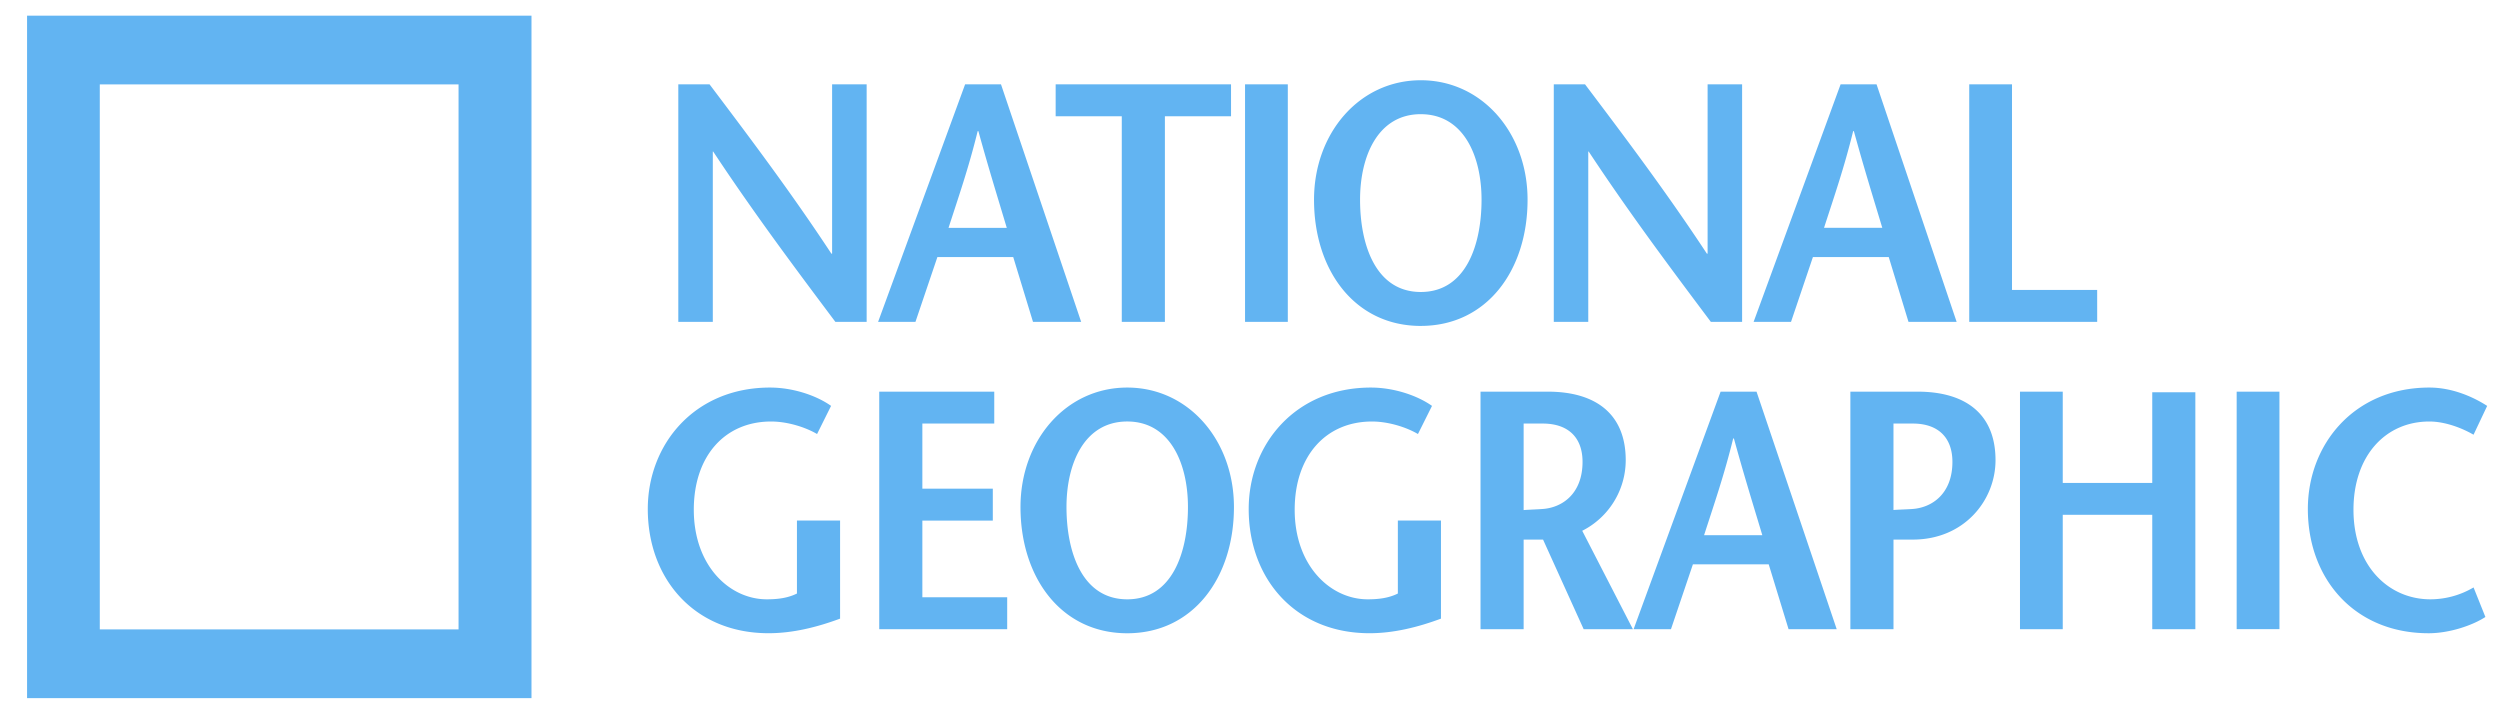 <svg width="121" height="35" viewBox="0 0 121 35" fill="none" xmlns="http://www.w3.org/2000/svg"><g clip-path="url(#clip0_11_275)" fill="#62B4F2"><path d="M1.31.759v33.03h24.414V.758H1.311Zm20.883 29.704H4.83V4.086h17.364v26.377Zm18.08-18.186h-.034c-1.947-2.956-3.914-5.567-5.897-8.195H32.83v11.496h1.67V7.333h.017c1.967 2.973 3.932 5.601 5.915 8.245h1.514V4.082h-1.672v8.195Zm12.055 3.301-3.88-11.496h-1.737L42.5 15.578h1.808l1.062-3.137h3.67l.957 3.137h2.33Zm-6.419-4.55c.488-1.511.975-2.905 1.41-4.68h.035c.487 1.775.922 3.169 1.374 4.68H45.91Zm8.385 4.55h2.087V5.626h3.201V4.082h-8.488v1.544h3.2v9.952ZM62.33 4.082h-2.07v11.496h2.07V4.082Zm6.437 11.692c3.184 0 5.167-2.676 5.167-6.109 0-3.219-2.193-5.781-5.167-5.781-2.975 0-5.168 2.562-5.168 5.781 0 3.433 1.983 6.11 5.168 6.11Zm0-10.247c2.07 0 2.94 2.02 2.94 4.139 0 2.2-.765 4.466-2.94 4.466-2.174 0-2.94-2.265-2.94-4.466 0-2.12.87-4.14 2.94-4.14Zm8.105 1.806h.02c1.964 2.973 3.93 5.601 5.913 8.245h1.513V4.082h-1.67v8.195h-.035C80.665 9.32 78.7 6.71 76.716 4.082h-1.513v11.496h1.669V7.333Zm10.871 5.108h3.672l.956 3.137h2.33L90.825 4.082h-1.74l-4.21 11.496h1.81l1.06-3.137Zm1.95-6.094h.035c.486 1.776.921 3.17 1.375 4.68h-2.82c.488-1.51.974-2.904 1.41-4.68Zm11.81 7.686h-4.122V4.082h-2.07v11.496h6.193l-.001-1.545ZM38.572 28.727c-.436.214-.905.28-1.461.28-1.792 0-3.531-1.61-3.531-4.336 0-2.61 1.513-4.27 3.74-4.27.8 0 1.67.278 2.226.606l.678-1.362c-.695-.494-1.826-.887-2.957-.887-3.652 0-5.914 2.743-5.914 5.88 0 3.383 2.262 6.01 5.844 6.01 1.183 0 2.349-.293 3.463-.706v-4.747h-2.088v3.532Zm6.07-3.531h3.41v-1.543h-3.41V20.5h3.48v-1.544h-5.567v11.496h6.193v-1.545h-4.106v-3.711Zm9.916-6.438c-2.975 0-5.166 2.562-5.166 5.782 0 3.432 1.982 6.11 5.166 6.11 3.183 0 5.165-2.678 5.165-6.11 0-3.22-2.191-5.782-5.165-5.782Zm0 10.249c-2.175 0-2.94-2.267-2.94-4.468 0-2.119.87-4.139 2.94-4.139s2.939 2.02 2.939 4.14c0 2.2-.764 4.467-2.94 4.467Zm13.098-.28c-.434.214-.905.28-1.461.28-1.792 0-3.532-1.61-3.532-4.336 0-2.61 1.514-4.27 3.741-4.27.8 0 1.67.278 2.225.606l.68-1.362c-.696-.494-1.828-.887-2.96-.887-3.65 0-5.912 2.743-5.912 5.88 0 3.383 2.262 6.01 5.846 6.01 1.18 0 2.346-.293 3.46-.706v-4.747h-2.087v3.532Zm11.029-6.453c0-2.235-1.445-3.318-3.775-3.318h-3.253v11.496h2.087v-4.336h.94l1.965 4.336h2.383L76.58 25.69a3.835 3.835 0 0 0 2.105-3.415Zm-4.07 2.364c-.21.017-.698.033-.871.05V20.5h.923c1.233 0 1.928.672 1.928 1.855 0 1.543-.99 2.234-1.98 2.283Zm8.662-5.682-4.21 11.496h1.808l1.061-3.137h3.67l.96 3.137h2.33l-3.88-11.496h-1.739Zm-.8 6.948c.487-1.512.974-2.908 1.409-4.682h.035c.486 1.774.921 3.17 1.375 4.682h-2.819Zm21.692-2.53h-4.332v-4.418h-2.07v11.496h2.07v-5.535h4.332v5.535h2.086V18.987h-2.086v4.387Zm4.086 7.077h2.07V18.956h-2.07V30.45Zm9.376-1.444c-2.018 0-3.723-1.61-3.723-4.336 0-2.61 1.549-4.27 3.671-4.27.8 0 1.635.344 2.14.64l.66-1.395c-.713-.46-1.72-.888-2.799-.888-3.636 0-5.88 2.743-5.88 5.88 0 3.383 2.261 6.011 5.846 6.011 1.008 0 2.121-.378 2.747-.787l-.573-1.43a4.12 4.12 0 0 1-2.089.575ZM92.808 18.956h-3.25v11.496h2.087v-4.336h.938c2.489 0 4-1.906 4-3.842 0-2.235-1.442-3.318-3.775-3.318Zm-.295 5.682c-.208.015-.712.03-.869.046V20.5h.938c1.219 0 1.915.672 1.915 1.855 0 1.543-.992 2.234-1.984 2.283Z"/></g><defs><clipPath id="clip0_11_275"><path fill="#fff" transform="translate(.75 .277)" d="M0 0h120v34H0z"/></clipPath></defs></svg>